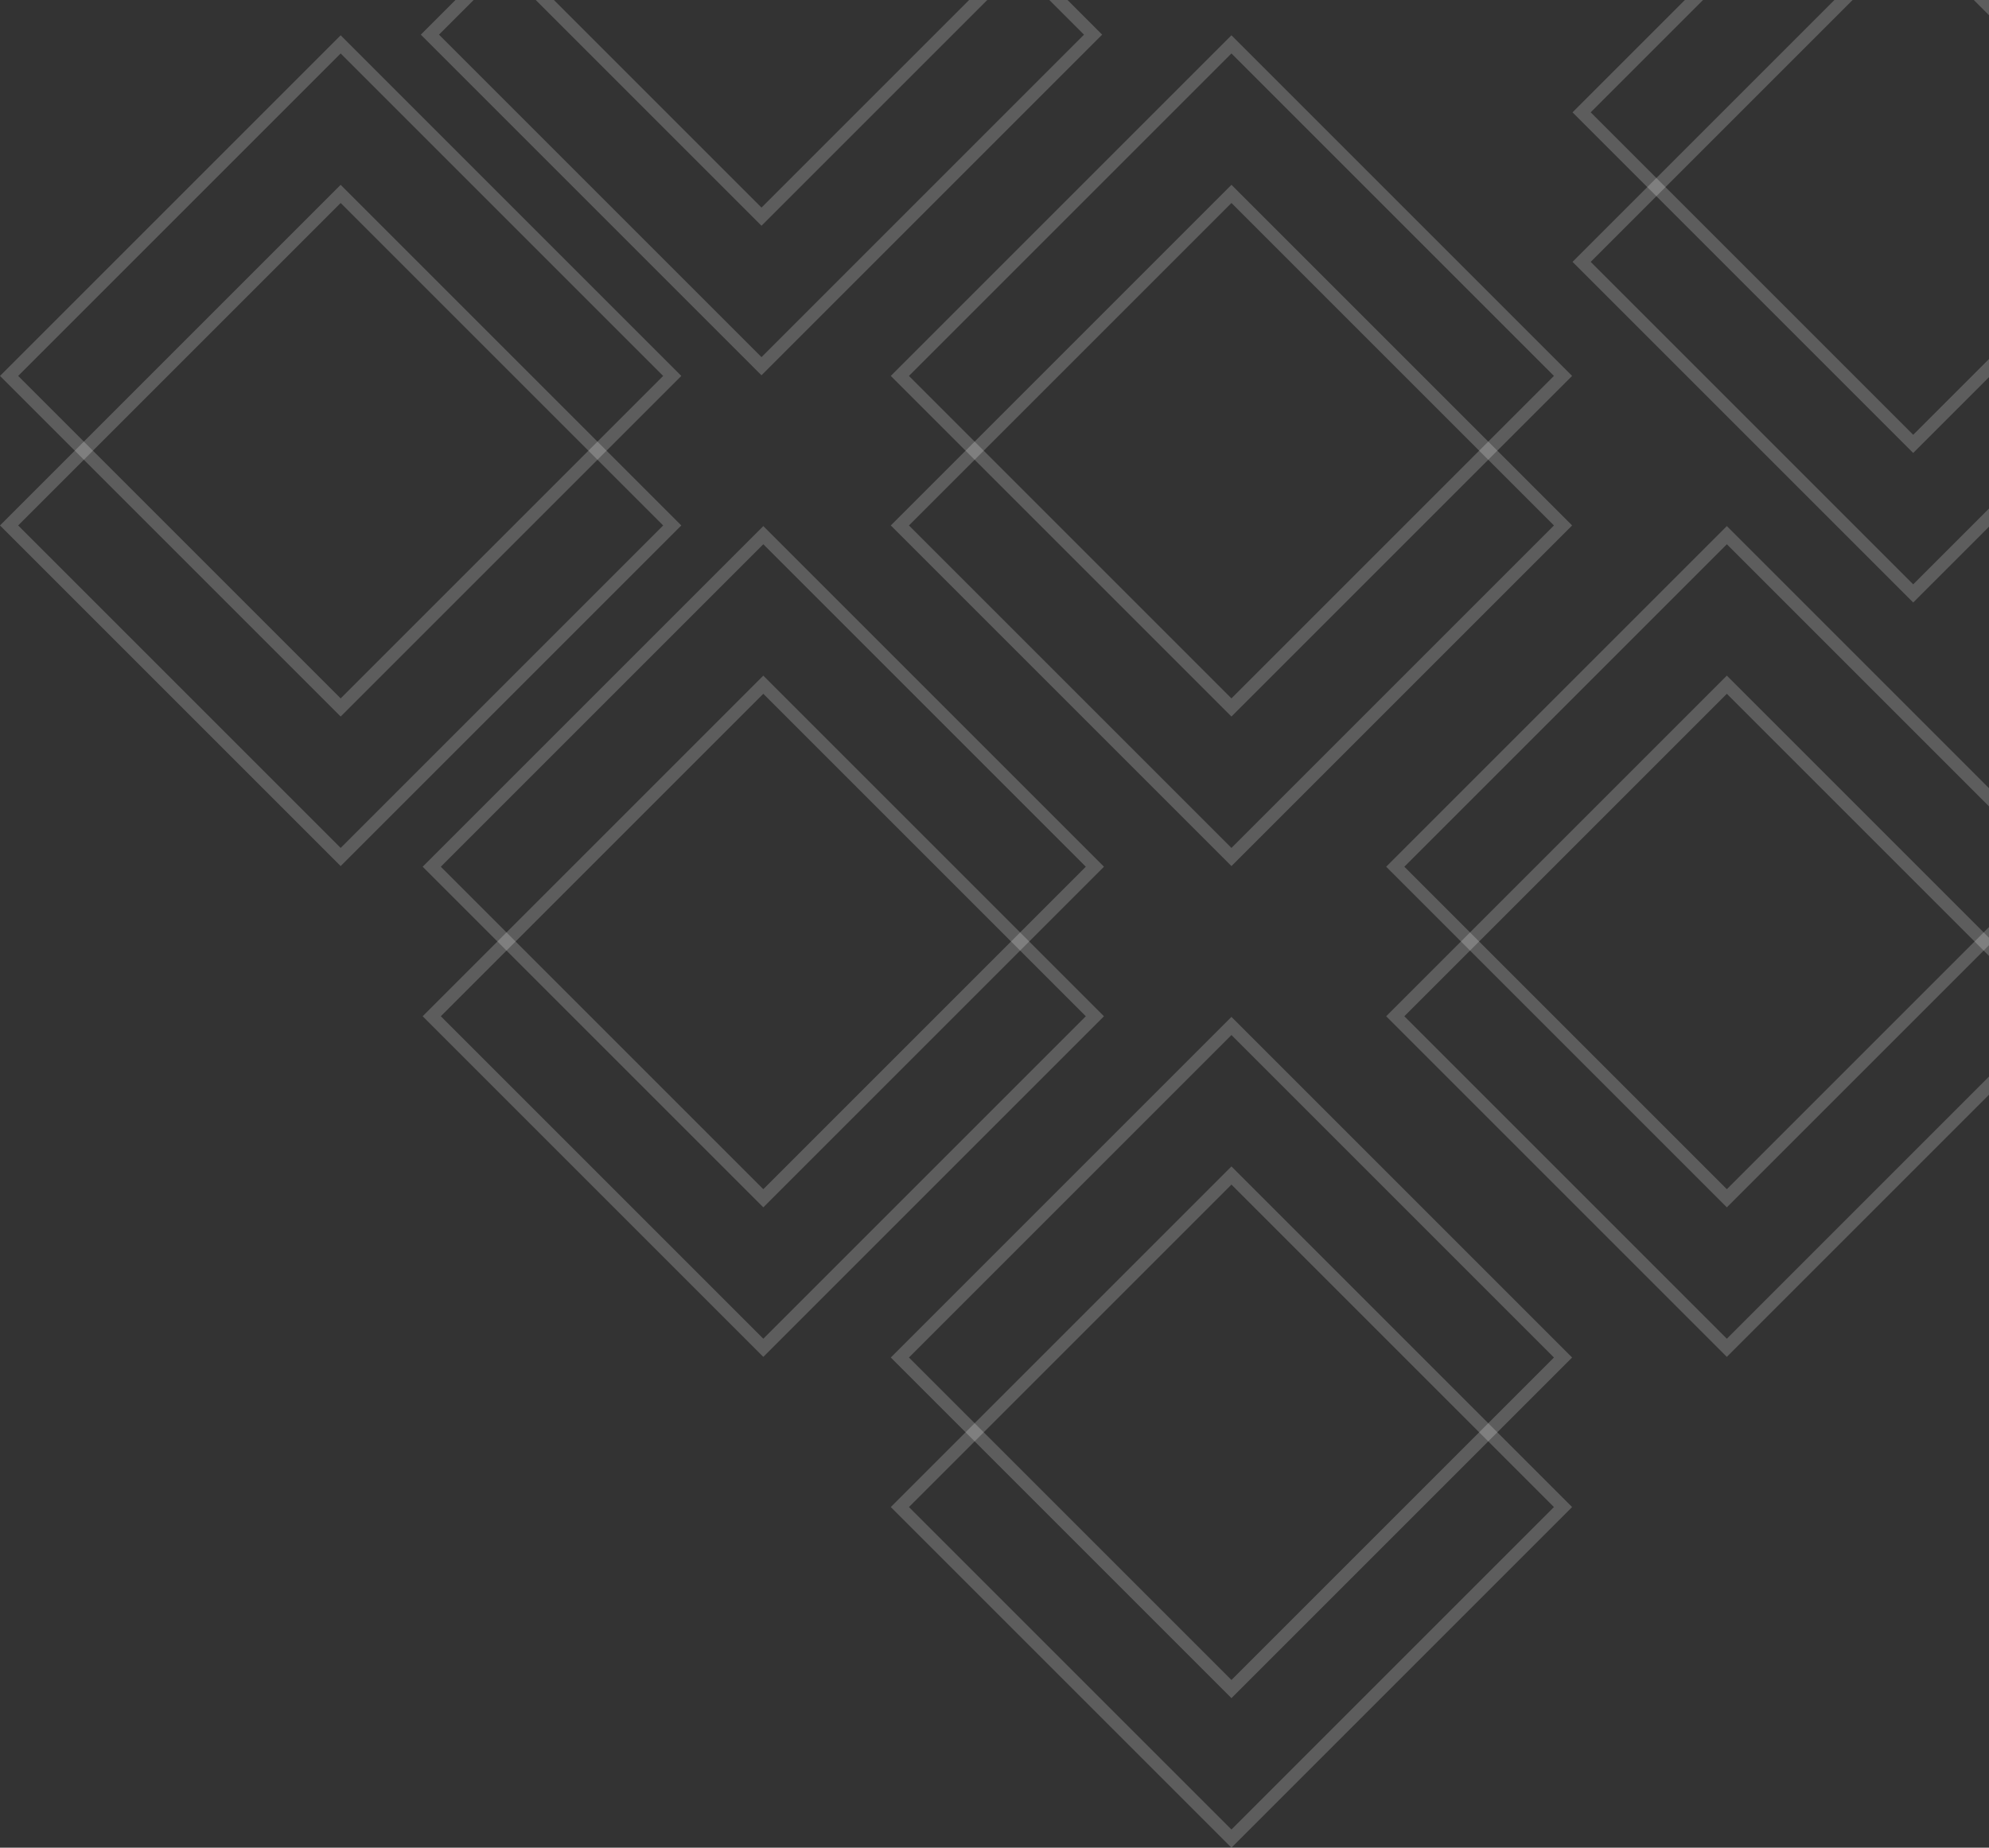 <svg width="310" height="288" viewBox="0 0 310 288" fill="none" xmlns="http://www.w3.org/2000/svg">
<rect x="0" y="0" width="310" height="288" fill="#333333" stroke="none"/>
<rect x="118.684" y="-46.277" width="73.085" height="73.085" transform="rotate(45 118.684 -46.277)" stroke="white" stroke-opacity="0.21" stroke-width="2"/>
<rect x="118.684" y="-69.586" width="73.085" height="73.085" transform="rotate(45 118.684 -69.586)" stroke="white" stroke-opacity="0.21" stroke-width="2"/>
<rect x="269.141" y="106.727" width="73.085" height="73.085" transform="rotate(45 269.141 106.727)" stroke="white" stroke-opacity="0.21" stroke-width="2"/>
<rect x="269.141" y="83.418" width="73.085" height="73.085" transform="rotate(45 269.141 83.418)" stroke="white" stroke-opacity="0.21" stroke-width="2"/>
<rect x="298.184" y="-10.859" width="73.085" height="73.085" transform="rotate(45 298.184 -10.859)" stroke="white" stroke-opacity="0.21" stroke-width="2"/>
<rect x="298.184" y="-34.168" width="73.085" height="73.085" transform="rotate(45 298.184 -34.168)" stroke="white" stroke-opacity="0.21" stroke-width="2"/>
<rect x="191.93" y="30.225" width="73.085" height="73.085" transform="rotate(45 191.93 30.225)" stroke="white" stroke-opacity="0.21" stroke-width="2"/>
<rect x="191.93" y="6.916" width="73.085" height="73.085" transform="rotate(45 191.93 6.916)" stroke="white" stroke-opacity="0.21" stroke-width="2"/>
<rect x="191.93" y="183.228" width="73.085" height="73.085" transform="rotate(45 191.93 183.228)" stroke="white" stroke-opacity="0.21" stroke-width="2"/>
<rect x="191.93" y="159.919" width="73.085" height="73.085" transform="rotate(45 191.93 159.919)" stroke="white" stroke-opacity="0.21" stroke-width="2"/>
<rect x="118.969" y="106.727" width="73.085" height="73.085" transform="rotate(45 118.969 106.727)" stroke="white" stroke-opacity="0.21" stroke-width="2"/>
<rect x="118.969" y="83.418" width="73.085" height="73.085" transform="rotate(45 118.969 83.418)" stroke="white" stroke-opacity="0.21" stroke-width="2"/>
<rect x="53.094" y="30.225" width="73.085" height="73.085" transform="rotate(45 53.094 30.225)" stroke="white" stroke-opacity="0.21" stroke-width="2"/>
<rect x="53.094" y="6.916" width="73.085" height="73.085" transform="rotate(45 53.094 6.916)" stroke="white" stroke-opacity="0.21" stroke-width="2"/>
</svg>
